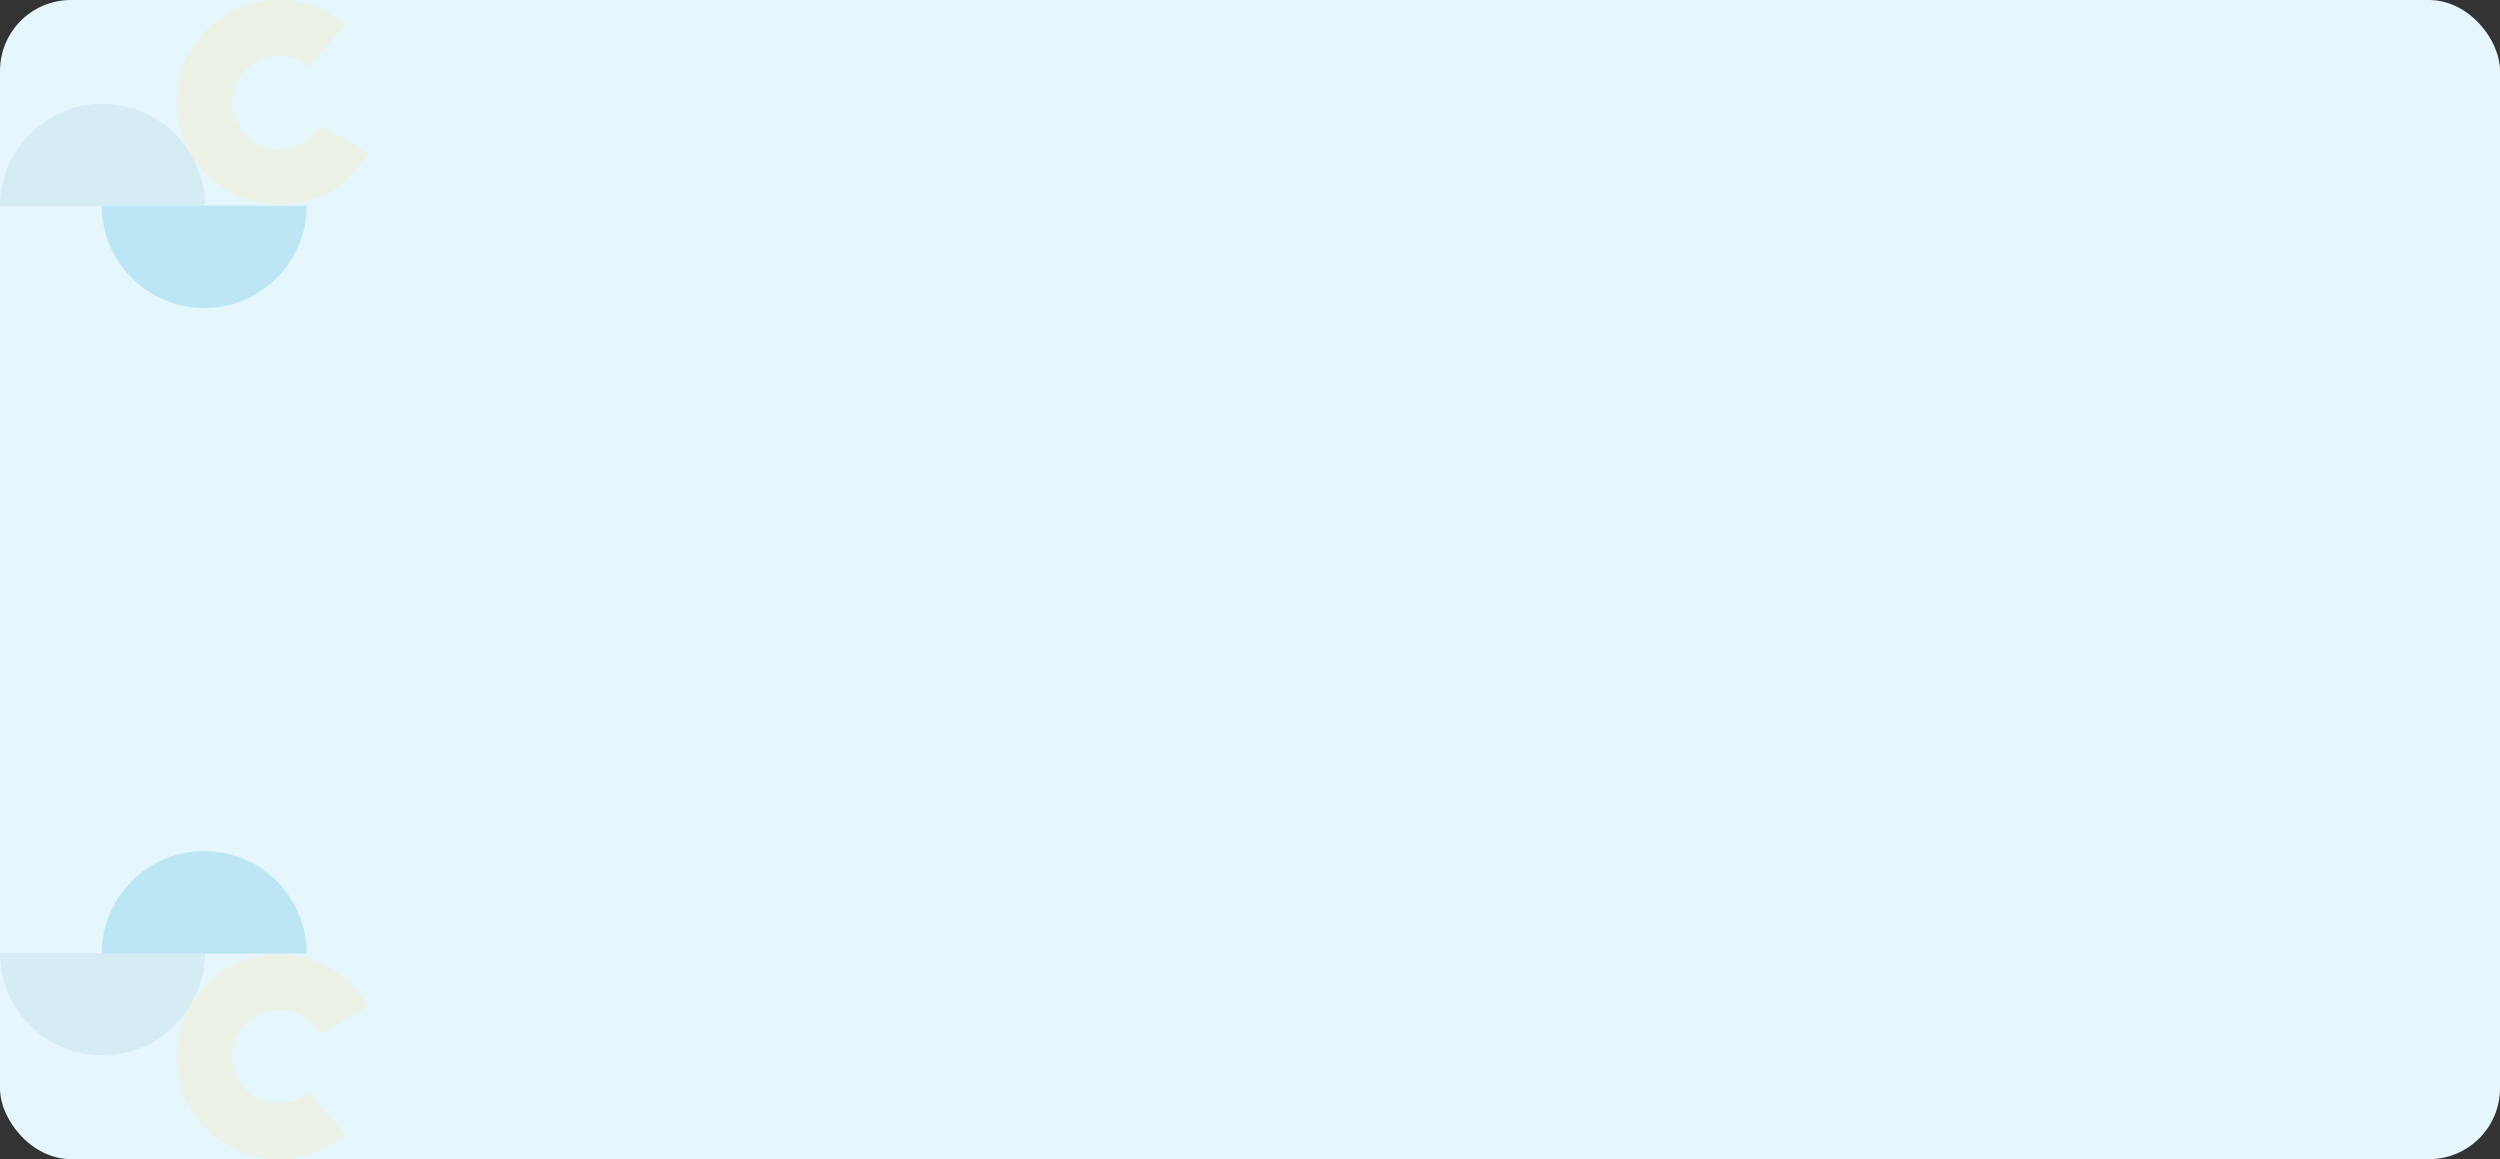 <svg width="1128" height="523" viewBox="0 0 1128 523" fill="none" xmlns="http://www.w3.org/2000/svg">
<rect x="0" y="0" width="1128" height="523" fill="#333333" stroke="none"/>
<rect width="1128" height="523" rx="32" fill="#E5F6FC"/>
<g opacity="0.3">
<path d="M166.147 454.136C161.486 445.834 154.376 439.174 145.787 435.065C137.199 430.956 127.551 429.599 118.163 431.179C108.774 432.759 100.102 437.199 93.332 443.892C86.561 450.586 82.022 459.206 80.335 468.576C78.648 477.946 79.895 487.609 83.906 496.244C87.916 504.878 94.495 512.064 102.743 516.82C110.991 521.575 120.506 523.668 129.988 522.813C139.47 521.958 148.457 518.196 155.721 512.041L139.472 492.864C136.158 495.673 132.057 497.389 127.73 497.78C123.403 498.17 119.061 497.215 115.297 495.045C111.534 492.875 108.532 489.596 106.702 485.656C104.872 481.715 104.303 477.306 105.073 473.031C105.842 468.755 107.914 464.821 111.003 461.767C114.093 458.712 118.05 456.686 122.334 455.965C126.618 455.244 131.02 455.864 134.939 457.739C138.858 459.614 142.103 462.653 144.23 466.441L166.147 454.136Z" fill="#FFE8B3"/>
<path d="M0 429.925C-1.07192e-06 442.187 4.871 453.946 13.541 462.616C22.211 471.286 33.97 476.157 46.231 476.157C58.493 476.157 70.252 471.286 78.922 462.616C87.592 453.946 92.463 442.187 92.463 429.925L46.231 429.925L0 429.925Z" fill="#AFD5E2"/>
<path d="M138.388 430.231C138.388 417.97 133.517 406.211 124.847 397.541C116.177 388.871 104.418 384 92.156 384C79.895 384 68.136 388.871 59.466 397.541C50.796 406.211 45.925 417.97 45.925 430.231L92.156 430.231L138.388 430.231Z" fill="#5CBEDE"/>
</g>
<g opacity="0.3">
<path d="M166.147 68.864C161.486 77.166 154.376 83.826 145.787 87.935C137.199 92.044 127.551 93.401 118.163 91.821C108.774 90.241 100.102 85.801 93.332 79.108C86.561 72.414 82.022 63.794 80.335 54.423C78.648 45.053 79.895 35.391 83.906 26.756C87.916 18.122 94.495 10.936 102.743 6.18C110.991 1.425 120.506 -0.668 129.988 0.187C139.47 1.042 148.457 4.804 155.721 10.959L139.472 30.136C136.158 27.327 132.057 25.611 127.73 25.22C123.403 24.83 119.061 25.785 115.297 27.955C111.534 30.125 108.532 33.404 106.702 37.344C104.872 41.285 104.303 45.694 105.073 49.969C105.842 54.245 107.914 58.179 111.003 61.233C114.093 64.288 118.05 66.314 122.334 67.035C126.618 67.756 131.02 67.136 134.939 65.261C138.858 63.386 142.103 60.347 144.23 56.559L166.147 68.864Z" fill="#FFE8B3"/>
<path d="M0 93.075C-1.07192e-06 80.813 4.871 69.054 13.541 60.384C22.211 51.714 33.97 46.843 46.231 46.843C58.493 46.843 70.252 51.714 78.922 60.384C87.592 69.054 92.463 80.813 92.463 93.075L46.231 93.075L0 93.075Z" fill="#AFD5E2"/>
<path d="M138.388 92.769C138.388 105.03 133.517 116.789 124.847 125.459C116.177 134.129 104.418 139 92.156 139C79.895 139 68.136 134.129 59.466 125.459C50.796 116.789 45.925 105.03 45.925 92.769L92.156 92.769L138.388 92.769Z" fill="#5CBEDE"/>
</g>
</svg>
